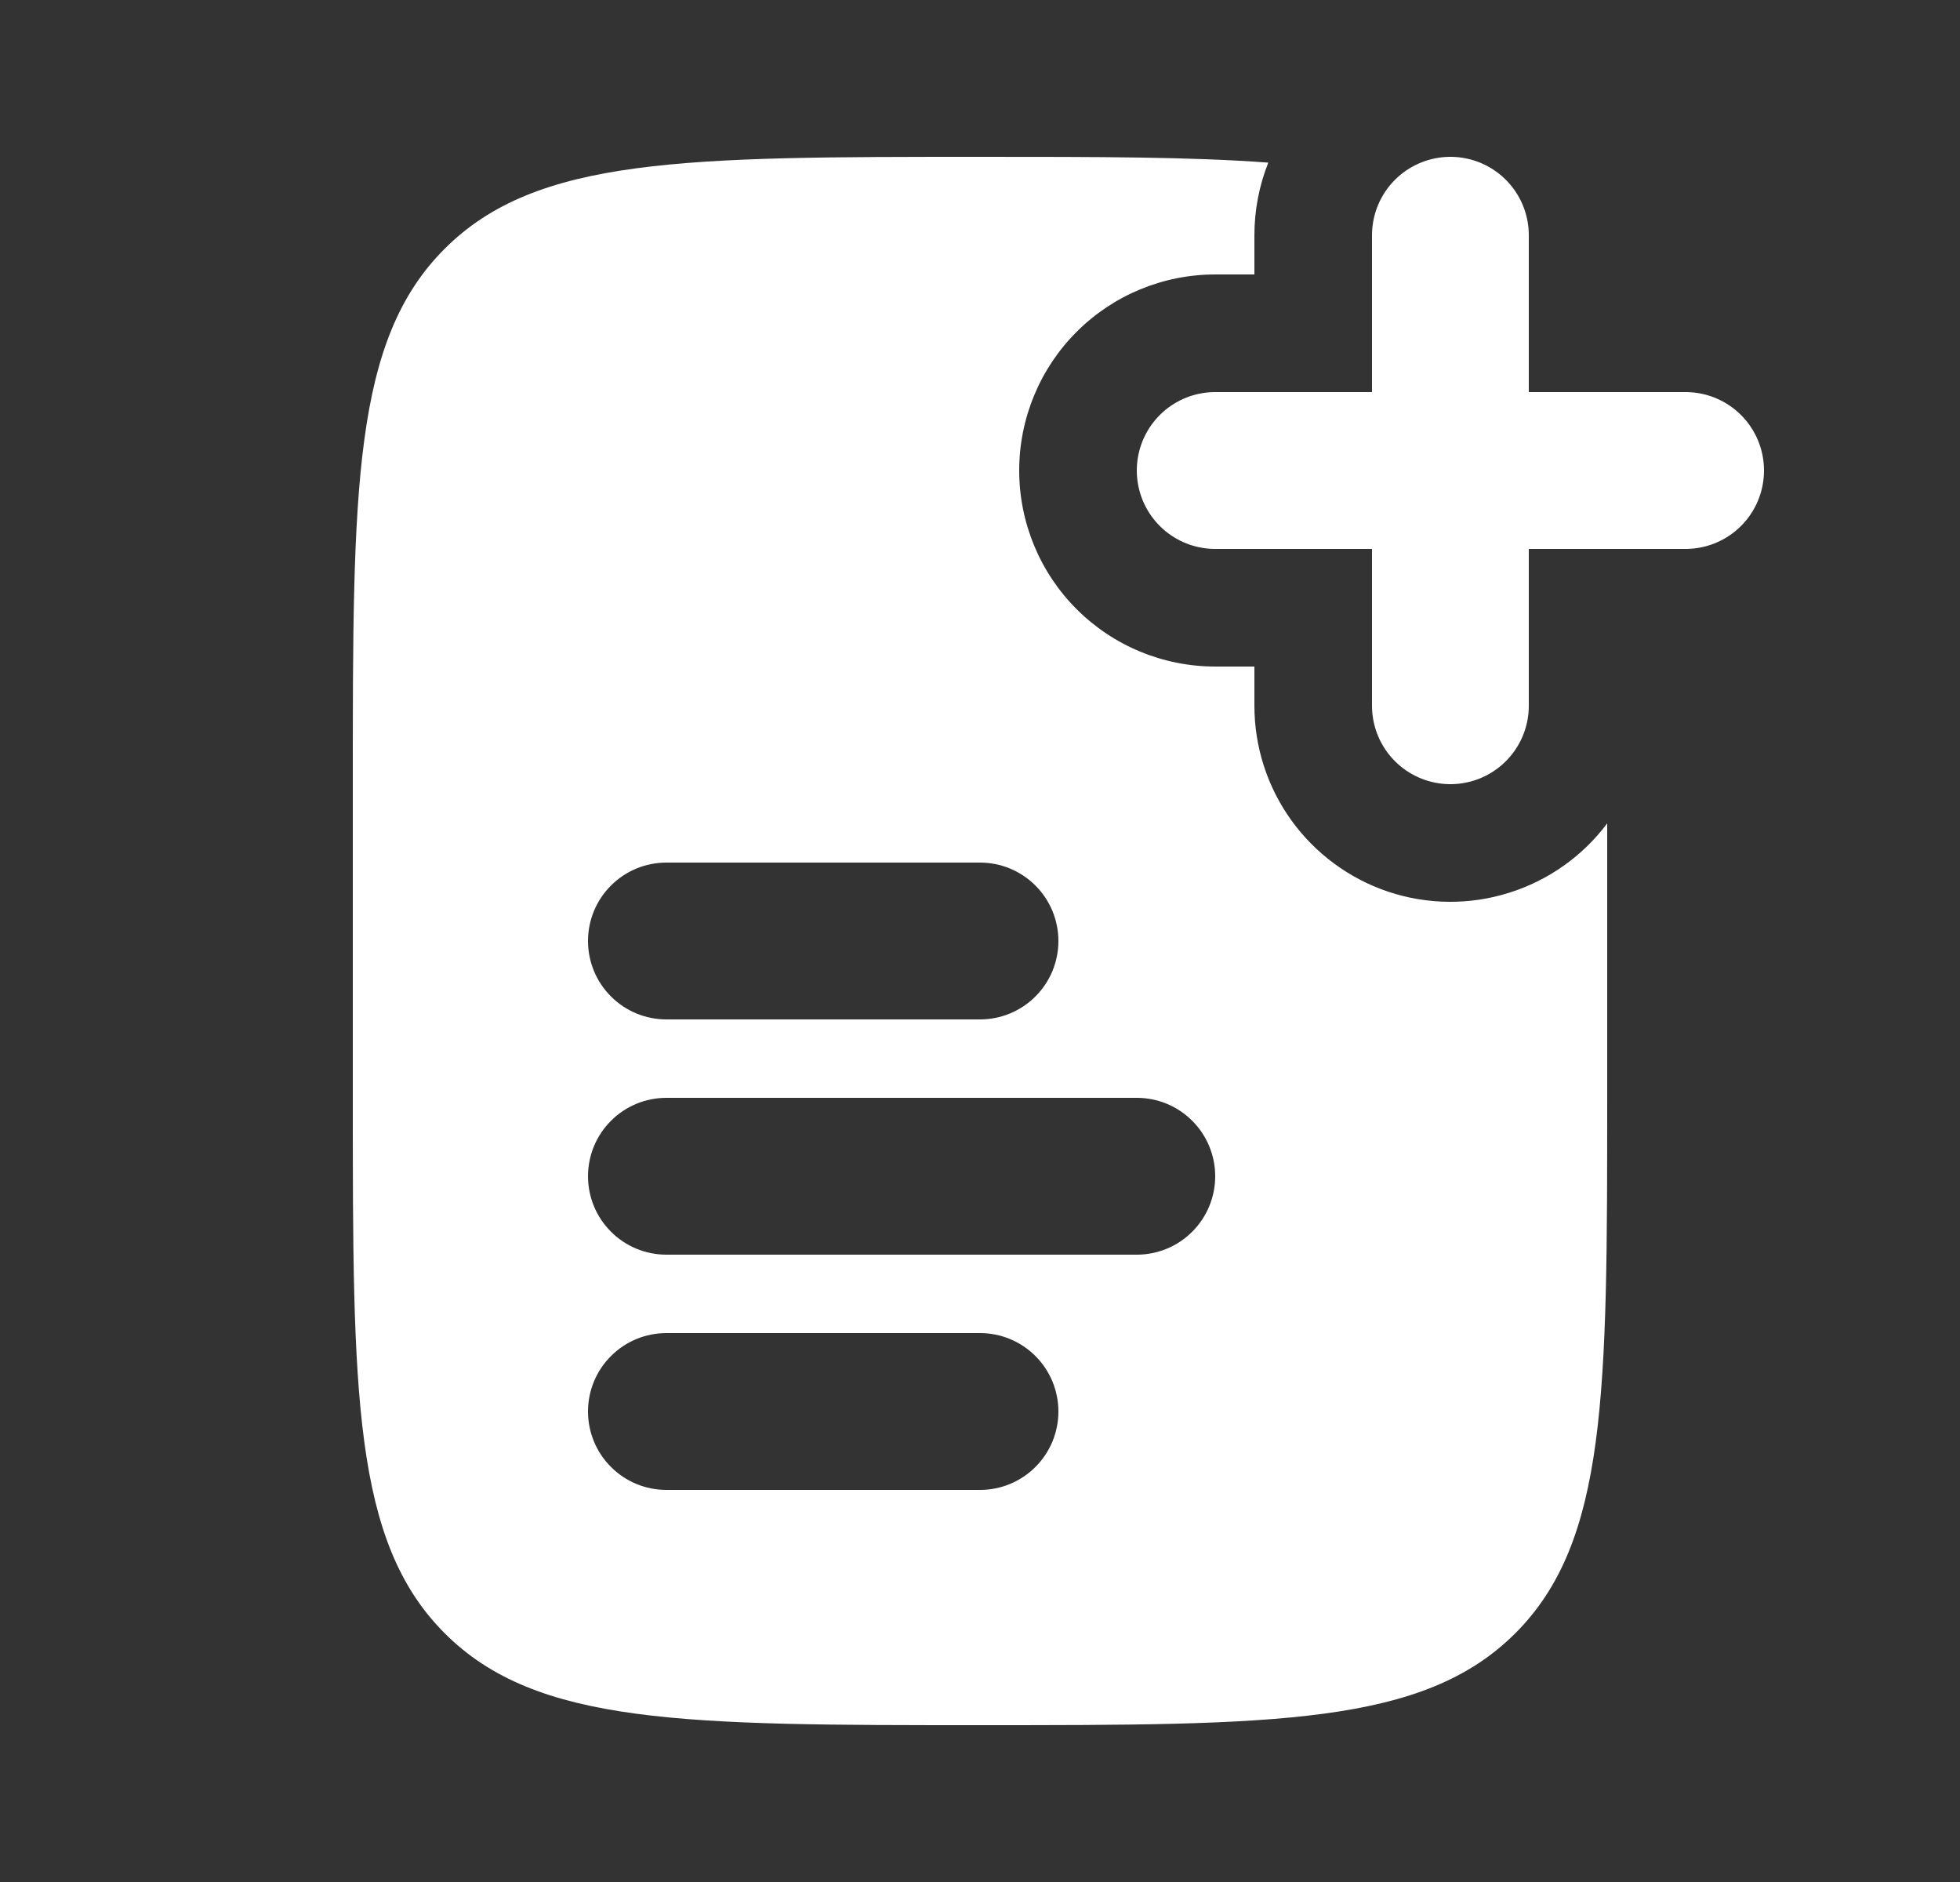 <svg width="25" height="24" viewBox="0 0 25 24" fill="none" xmlns="http://www.w3.org/2000/svg">
<rect x="0" y="0" width="25" height="24" fill="#333333" stroke="none"/>
<path fill-rule="evenodd" clip-rule="evenodd" d="M12.5 2C14 2 15.2 2 16.177 2.074C16.06 2.369 16 2.683 16 3V3.5H15.5C14.837 3.5 14.201 3.763 13.732 4.232C13.263 4.701 13 5.337 13 6C13 6.663 13.263 7.299 13.732 7.768C14.201 8.237 14.837 8.5 15.5 8.5H16V9C16 9.525 16.165 10.036 16.472 10.462C16.779 10.887 17.212 11.206 17.709 11.372C18.207 11.538 18.745 11.543 19.245 11.386C19.746 11.23 20.185 10.92 20.5 10.5V14C20.5 17.771 20.5 19.657 19.328 20.828C18.156 21.999 16.271 22 12.5 22C8.729 22 6.843 22 5.672 20.828C4.501 19.656 4.5 17.771 4.5 14V10C4.5 6.229 4.5 4.343 5.672 3.172C6.844 2.001 8.729 2 12.5 2ZM8.5 11C8.235 11 7.98 11.105 7.793 11.293C7.605 11.48 7.5 11.735 7.5 12C7.5 12.265 7.605 12.52 7.793 12.707C7.98 12.895 8.235 13 8.5 13H12.5C12.765 13 13.02 12.895 13.207 12.707C13.395 12.52 13.5 12.265 13.5 12C13.5 11.735 13.395 11.48 13.207 11.293C13.02 11.105 12.765 11 12.5 11H8.5ZM8.5 14C8.235 14 7.98 14.105 7.793 14.293C7.605 14.48 7.5 14.735 7.5 15C7.5 15.265 7.605 15.52 7.793 15.707C7.98 15.895 8.235 16 8.5 16H14.5C14.765 16 15.02 15.895 15.207 15.707C15.395 15.52 15.5 15.265 15.5 15C15.5 14.735 15.395 14.48 15.207 14.293C15.02 14.105 14.765 14 14.5 14H8.5ZM8.5 17C8.235 17 7.98 17.105 7.793 17.293C7.605 17.48 7.5 17.735 7.5 18C7.5 18.265 7.605 18.52 7.793 18.707C7.98 18.895 8.235 19 8.5 19H12.5C12.765 19 13.02 18.895 13.207 18.707C13.395 18.52 13.5 18.265 13.5 18C13.5 17.735 13.395 17.48 13.207 17.293C13.02 17.105 12.765 17 12.5 17H8.5Z" fill="white"/>
<path d="M18.5 3V9M21.5 6H15.5" stroke="white" stroke-width="2" stroke-linecap="round"/>
</svg>
